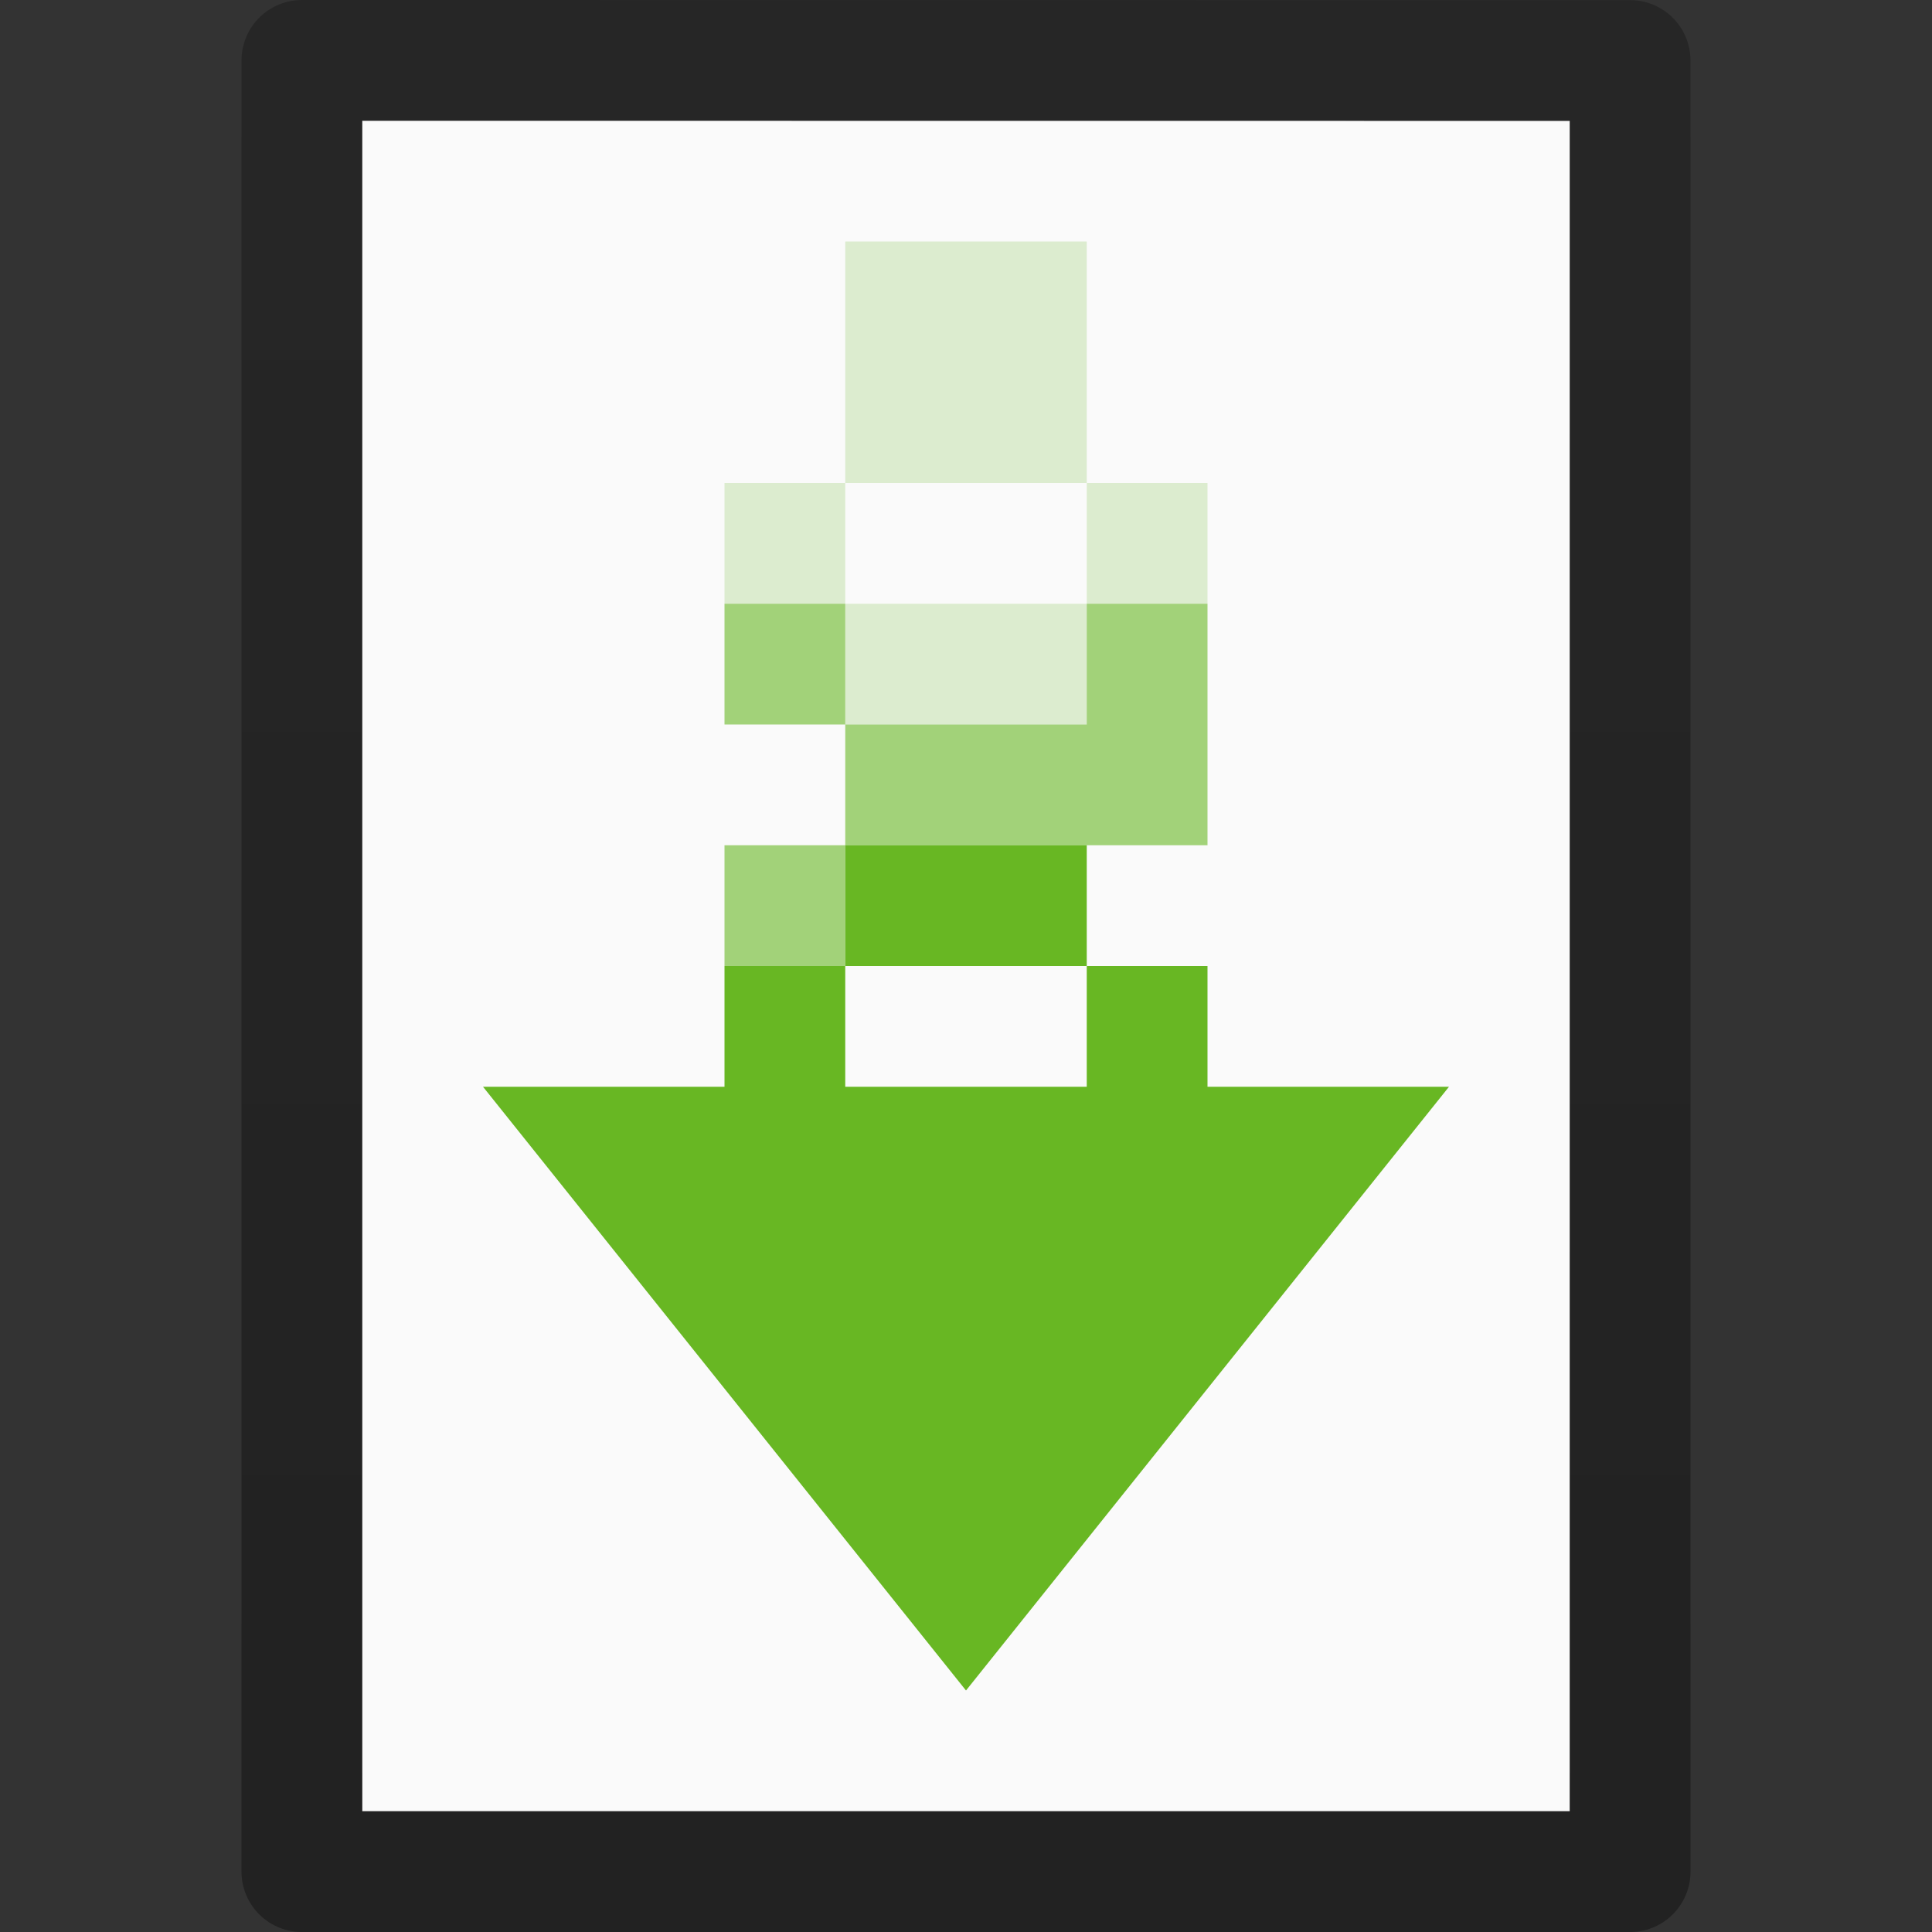 <?xml version="1.0" encoding="UTF-8" standalone="no"?>
<svg
   xmlns:dc="http://purl.org/dc/elements/1.1/"
   xmlns:cc="http://creativecommons.org/ns#"
   xmlns:rdf="http://www.w3.org/1999/02/22-rdf-syntax-ns#"
   xmlns:svg="http://www.w3.org/2000/svg"
   xmlns="http://www.w3.org/2000/svg"
   xmlns:xlink="http://www.w3.org/1999/xlink"
   height="16"
   id="svg11300"
   style="display:inline;enable-background:new"
   version="1.0"
   viewBox="0 0 16 16"
   width="16">
  <rect x="0" y="0" width="16" height="16" fill="#333333" stroke="none"/>
  <title
     id="title4162">elementary Icon Template</title>
  <defs
     id="defs3">
    <linearGradient
       id="linearGradient3104-9">
      <stop
         id="stop3106-5"
         offset="0"
         style="stop-color:#000000;stop-opacity:0.34" />
      <stop
         id="stop3108-5"
         offset="1"
         style="stop-color:#000000;stop-opacity:0.247" />
    </linearGradient>
    <linearGradient
       gradientTransform="matrix(0.254,0,0,0.305,19.129,-0.685)"
       gradientUnits="userSpaceOnUse"
       xlink:href="#linearGradient3104-9"
       id="linearGradient3019"
       x1="-51.786"
       x2="-51.786"
       y1="50.786"
       y2="2.906" />
  </defs>
  <path
     style="display:inline;fill:#fafafa;fill-opacity:1;stroke:none"
     id="path4160"
     d="m 3,1 c 2.292,0 10,8.8996e-4 10,8.8996e-4 L 13,15 H 3 Z" />
  <path
     style="display:inline;fill:none;stroke:url(#linearGradient3019);stroke-width:1;stroke-linecap:butt;stroke-linejoin:round;stroke-miterlimit:4;stroke-dasharray:none;stroke-dashoffset:0;stroke-opacity:1"
     id="path4160-8"
     d="m 2.5,0.5 c 2.521,0 11,9.6e-4 11,9.6e-4 L 13.5,15.5 H 2.5 Z" />
  <path
     style="color:#bebebe;display:inline;overflow:visible;visibility:visible;fill:#68b723;fill-opacity:1;fill-rule:nonzero;stroke:none;stroke-width:1;marker:none;enable-background:accumulate"
     d="m 7,7 v 1 h 2 v -1 z m 2,1 v 1 H 7 v -1 H 6 v 1 H 4 L 8,14 12,9 h -2 v -1 z"
     id="path26667-3" />
  <path
     id="rect845"
     d="m 7,2 v 2 h 2 v -2 z m 2,2 v 1 h 1 v -1 z m 0,1 H 7 v 1 h 2 z m -2,0 v -1 H 6 v 1 z"
     style="opacity:0.2;vector-effect:none;fill:#68b723;fill-opacity:1;stroke:none;stroke-width:2;stroke-opacity:1;marker:none" />
  <path
     id="rect853"
     d="m 6,5 v 1 h 1 v -1 z m 1,1 v 1 h 3 v -1 -1 H 9 v 1 z m 0,1 H 6 v 1 h 1 z"
     style="opacity:0.6;vector-effect:none;fill:#68b723;fill-opacity:1;stroke:none;stroke-width:2;stroke-opacity:1;marker:none" />
</svg>
